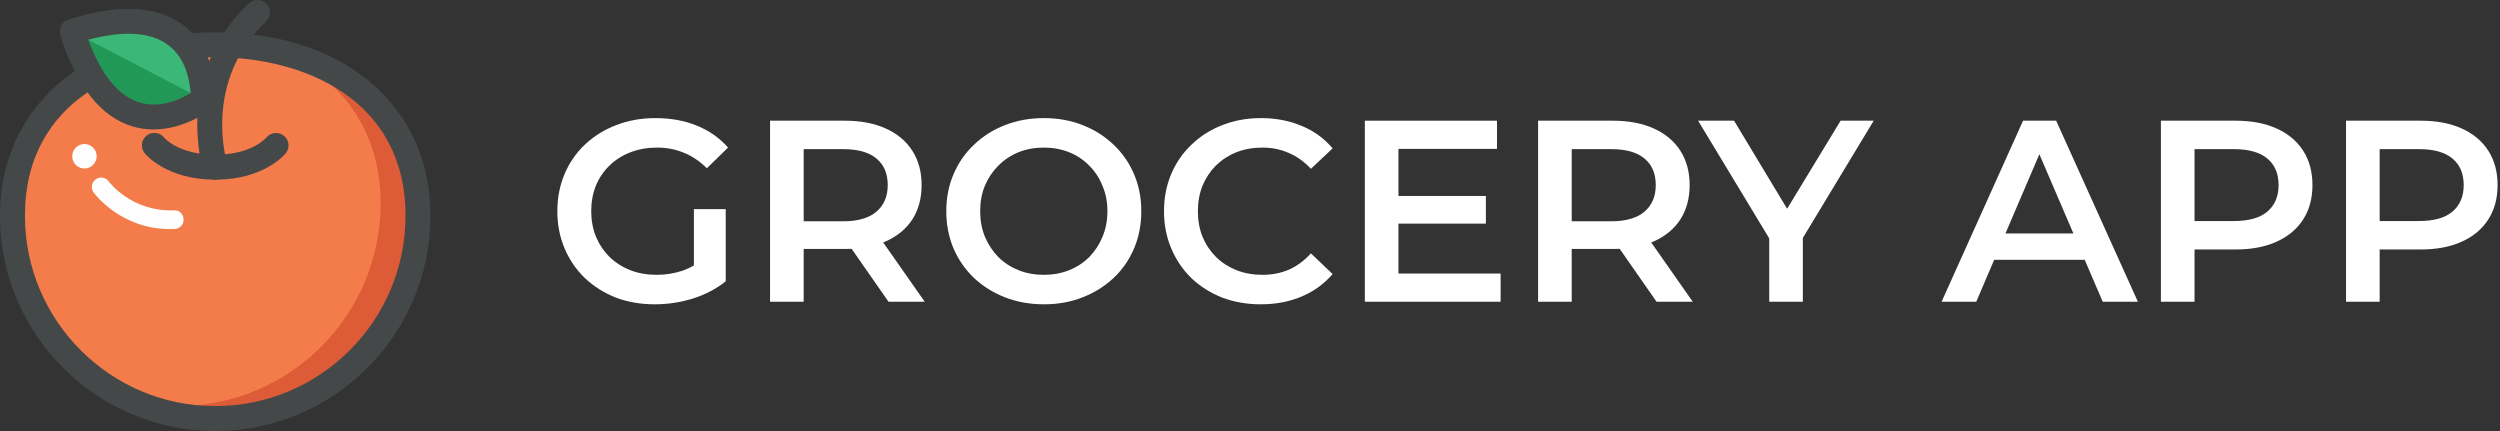 <svg width="174" height="30" viewBox="0 0 174 30" fill="none" xmlns="http://www.w3.org/2000/svg">
<rect x="0" y="0" width="174" height="30" fill="#333333" stroke="none"/>
<path d="M163.284 21V8.4H168.468C169.584 8.4 170.538 8.58 171.33 8.94C172.134 9.3 172.752 9.816 173.184 10.488C173.616 11.16 173.832 11.958 173.832 12.882C173.832 13.806 173.616 14.604 173.184 15.276C172.752 15.948 172.134 16.464 171.33 16.824C170.538 17.184 169.584 17.364 168.468 17.364H164.58L165.624 16.266V21H163.284ZM165.624 16.518L164.58 15.384H168.36C169.392 15.384 170.166 15.168 170.682 14.736C171.21 14.292 171.474 13.674 171.474 12.882C171.474 12.078 171.21 11.46 170.682 11.028C170.166 10.596 169.392 10.38 168.36 10.38H164.58L165.624 9.228V16.518Z" fill="white"/>
<path d="M150.399 21V8.4H155.583C156.699 8.4 157.653 8.58 158.445 8.94C159.249 9.3 159.867 9.816 160.299 10.488C160.731 11.16 160.947 11.958 160.947 12.882C160.947 13.806 160.731 14.604 160.299 15.276C159.867 15.948 159.249 16.464 158.445 16.824C157.653 17.184 156.699 17.364 155.583 17.364H151.695L152.739 16.266V21H150.399ZM152.739 16.518L151.695 15.384H155.475C156.507 15.384 157.281 15.168 157.797 14.736C158.325 14.292 158.589 13.674 158.589 12.882C158.589 12.078 158.325 11.46 157.797 11.028C157.281 10.596 156.507 10.38 155.475 10.38H151.695L152.739 9.228V16.518Z" fill="white"/>
<path d="M135.135 21L140.805 8.4H143.109L148.797 21H146.349L141.471 9.642H142.407L137.547 21H135.135ZM137.745 18.084L138.375 16.248H145.179L145.809 18.084H137.745Z" fill="white"/>
<path d="M123.138 21V16.014L123.66 17.454L118.188 8.4H120.69L125.082 15.69H123.678L128.106 8.4H130.41L124.938 17.454L125.478 16.014V21H123.138Z" fill="white"/>
<path d="M107.051 21V8.4H112.235C113.351 8.4 114.305 8.58 115.097 8.94C115.901 9.3 116.519 9.816 116.951 10.488C117.383 11.16 117.599 11.958 117.599 12.882C117.599 13.806 117.383 14.604 116.951 15.276C116.519 15.936 115.901 16.446 115.097 16.806C114.305 17.154 113.351 17.328 112.235 17.328H108.347L109.391 16.266V21H107.051ZM115.295 21L112.109 16.428H114.611L117.815 21H115.295ZM109.391 16.518L108.347 15.402H112.127C113.159 15.402 113.933 15.18 114.449 14.736C114.977 14.292 115.241 13.674 115.241 12.882C115.241 12.078 114.977 11.46 114.449 11.028C113.933 10.596 113.159 10.38 112.127 10.38H108.347L109.391 9.228V16.518Z" fill="white"/>
<path d="M97.153 13.638H103.417V15.564H97.153V13.638ZM97.333 19.038H104.443V21H94.993V8.4H104.191V10.362H97.333V19.038Z" fill="white"/>
<path d="M87.747 21.18C86.787 21.18 85.893 21.024 85.065 20.712C84.249 20.388 83.535 19.938 82.923 19.362C82.323 18.774 81.855 18.084 81.519 17.292C81.183 16.5 81.015 15.636 81.015 14.7C81.015 13.764 81.183 12.9 81.519 12.108C81.855 11.316 82.329 10.632 82.941 10.056C83.553 9.468 84.267 9.018 85.083 8.706C85.899 8.382 86.793 8.22 87.765 8.22C88.797 8.22 89.739 8.4 90.591 8.76C91.443 9.108 92.163 9.63 92.751 10.326L91.239 11.748C90.783 11.256 90.273 10.89 89.709 10.65C89.145 10.398 88.533 10.272 87.873 10.272C87.213 10.272 86.607 10.38 86.055 10.596C85.515 10.812 85.041 11.118 84.633 11.514C84.237 11.91 83.925 12.378 83.697 12.918C83.481 13.458 83.373 14.052 83.373 14.7C83.373 15.348 83.481 15.942 83.697 16.482C83.925 17.022 84.237 17.49 84.633 17.886C85.041 18.282 85.515 18.588 86.055 18.804C86.607 19.02 87.213 19.128 87.873 19.128C88.533 19.128 89.145 19.008 89.709 18.768C90.273 18.516 90.783 18.138 91.239 17.634L92.751 19.074C92.163 19.758 91.443 20.28 90.591 20.64C89.739 21 88.791 21.18 87.747 21.18Z" fill="white"/>
<path d="M72.666 21.18C71.682 21.18 70.776 21.018 69.948 20.694C69.12 20.37 68.4 19.92 67.788 19.344C67.176 18.756 66.702 18.072 66.366 17.292C66.03 16.5 65.862 15.636 65.862 14.7C65.862 13.764 66.03 12.906 66.366 12.126C66.702 11.334 67.176 10.65 67.788 10.074C68.4 9.486 69.12 9.03 69.948 8.706C70.776 8.382 71.676 8.22 72.648 8.22C73.632 8.22 74.532 8.382 75.348 8.706C76.176 9.03 76.896 9.486 77.508 10.074C78.12 10.65 78.594 11.334 78.93 12.126C79.266 12.906 79.434 13.764 79.434 14.7C79.434 15.636 79.266 16.5 78.93 17.292C78.594 18.084 78.12 18.768 77.508 19.344C76.896 19.92 76.176 20.37 75.348 20.694C74.532 21.018 73.638 21.18 72.666 21.18ZM72.648 19.128C73.284 19.128 73.872 19.02 74.412 18.804C74.952 18.588 75.42 18.282 75.816 17.886C76.212 17.478 76.518 17.01 76.734 16.482C76.962 15.942 77.076 15.348 77.076 14.7C77.076 14.052 76.962 13.464 76.734 12.936C76.518 12.396 76.212 11.928 75.816 11.532C75.42 11.124 74.952 10.812 74.412 10.596C73.872 10.38 73.284 10.272 72.648 10.272C72.012 10.272 71.424 10.38 70.884 10.596C70.356 10.812 69.888 11.124 69.48 11.532C69.084 11.928 68.772 12.396 68.544 12.936C68.328 13.464 68.22 14.052 68.22 14.7C68.22 15.336 68.328 15.924 68.544 16.464C68.772 17.004 69.084 17.478 69.48 17.886C69.876 18.282 70.344 18.588 70.884 18.804C71.424 19.02 72.012 19.128 72.648 19.128Z" fill="white"/>
<path d="M53.596 21V8.4H58.78C59.896 8.4 60.85 8.58 61.642 8.94C62.446 9.3 63.064 9.816 63.496 10.488C63.928 11.16 64.144 11.958 64.144 12.882C64.144 13.806 63.928 14.604 63.496 15.276C63.064 15.936 62.446 16.446 61.642 16.806C60.85 17.154 59.896 17.328 58.78 17.328H54.892L55.936 16.266V21H53.596ZM61.84 21L58.654 16.428H61.156L64.36 21H61.84ZM55.936 16.518L54.892 15.402H58.672C59.704 15.402 60.478 15.18 60.994 14.736C61.522 14.292 61.786 13.674 61.786 12.882C61.786 12.078 61.522 11.46 60.994 11.028C60.478 10.596 59.704 10.38 58.672 10.38H54.892L55.936 9.228V16.518Z" fill="white"/>
<path d="M45.578 21.18C44.594 21.18 43.688 21.024 42.86 20.712C42.044 20.388 41.33 19.938 40.718 19.362C40.106 18.774 39.632 18.084 39.296 17.292C38.96 16.5 38.792 15.636 38.792 14.7C38.792 13.764 38.96 12.9 39.296 12.108C39.632 11.316 40.106 10.632 40.718 10.056C41.342 9.468 42.068 9.018 42.896 8.706C43.724 8.382 44.63 8.22 45.614 8.22C46.682 8.22 47.642 8.394 48.494 8.742C49.358 9.09 50.084 9.6 50.672 10.272L49.196 11.712C48.704 11.22 48.17 10.86 47.594 10.632C47.03 10.392 46.406 10.272 45.722 10.272C45.062 10.272 44.45 10.38 43.886 10.596C43.322 10.812 42.836 11.118 42.428 11.514C42.02 11.91 41.702 12.378 41.474 12.918C41.258 13.458 41.15 14.052 41.15 14.7C41.15 15.336 41.258 15.924 41.474 16.464C41.702 17.004 42.02 17.478 42.428 17.886C42.836 18.282 43.316 18.588 43.868 18.804C44.42 19.02 45.032 19.128 45.704 19.128C46.328 19.128 46.928 19.032 47.504 18.84C48.092 18.636 48.65 18.3 49.178 17.832L50.51 19.578C49.85 20.106 49.082 20.508 48.206 20.784C47.342 21.048 46.466 21.18 45.578 21.18ZM48.296 19.272V14.556H50.51V19.578L48.296 19.272Z" fill="white"/>
<path fill-rule="evenodd" clip-rule="evenodd" d="M29.092 15.02C29.092 22.813 22.774 29.132 14.98 29.132C7.186 29.132 0.868 22.813 0.868 15.02C0.868 7.226 7.186 3.117 14.98 3.117C22.774 3.117 29.092 7.226 29.092 15.02Z" fill="#F47C4A"/>
<path fill-rule="evenodd" clip-rule="evenodd" d="M19.57 3.648C23.707 5.454 26.488 8.989 26.488 14.152C26.488 21.945 20.17 28.264 12.376 28.264C11.294 28.264 10.245 28.131 9.232 27.9C10.989 28.685 12.931 29.131 14.98 29.131C22.774 29.131 29.092 22.813 29.092 15.02C29.092 8.835 25.107 4.981 19.57 3.648Z" fill="#DD5B36"/>
<path fill-rule="evenodd" clip-rule="evenodd" d="M14.98 3.985C8.87 3.985 1.736 6.875 1.736 15.02C1.736 22.322 7.678 28.264 14.98 28.264C22.283 28.264 28.224 22.322 28.224 15.02C28.224 6.875 21.09 3.985 14.98 3.985ZM14.98 30C6.72 30 0 23.279 0 15.02C0 7.381 6.02 2.249 14.98 2.249C23.94 2.249 29.96 7.381 29.96 15.02C29.96 23.279 23.24 30 14.98 30Z" fill="#454849"/>
<path fill-rule="evenodd" clip-rule="evenodd" d="M14.98 12.505C11.566 12.505 10.123 10.731 10.063 10.654C9.766 10.28 9.829 9.734 10.205 9.436C10.581 9.138 11.128 9.201 11.424 9.578C11.457 9.617 12.458 10.769 14.98 10.769C17.503 10.769 18.503 9.617 18.544 9.568C18.849 9.205 19.393 9.149 19.761 9.449C20.128 9.749 20.191 10.283 19.897 10.654C19.837 10.731 18.394 12.505 14.98 12.505Z" fill="#454849"/>
<path fill-rule="evenodd" clip-rule="evenodd" d="M14.979 12.504C14.608 12.504 14.266 12.266 14.151 11.893C14.067 11.62 12.14 5.137 17.318 0.238C17.666 -0.092 18.215 -0.077 18.545 0.271C18.874 0.62 18.86 1.169 18.511 1.499C14.131 5.642 15.739 11.15 15.81 11.383C15.949 11.84 15.692 12.325 15.234 12.466C15.149 12.492 15.063 12.504 14.979 12.504Z" fill="#454849"/>
<path fill-rule="evenodd" clip-rule="evenodd" d="M5.026 2.185C14.592 -0.836 14.14 6.925 14.14 6.925C14.14 6.925 8.046 11.751 5.026 2.185Z" fill="#3BB777"/>
<path fill-rule="evenodd" clip-rule="evenodd" d="M5.026 2.185L14.14 6.925C14.14 6.925 8.046 11.751 5.026 2.185Z" fill="#229857"/>
<path fill-rule="evenodd" clip-rule="evenodd" d="M6.14 2.764C7.046 5.215 8.241 6.681 9.699 7.128C11.189 7.588 12.633 6.867 13.266 6.473C13.221 5.727 12.976 4.115 11.747 3.165C10.543 2.234 8.659 2.1 6.14 2.764ZM10.69 9.011C10.208 9.011 9.704 8.946 9.19 8.788C6.994 8.114 5.313 5.981 4.198 2.446C4.129 2.226 4.149 1.988 4.255 1.784C4.362 1.581 4.545 1.426 4.764 1.357C8.299 0.242 11.01 0.391 12.823 1.803C15.173 3.632 15.015 6.839 15.007 6.976C14.992 7.223 14.873 7.451 14.679 7.606C14.591 7.674 12.874 9.011 10.69 9.011Z" fill="#454849"/>
<path fill-rule="evenodd" clip-rule="evenodd" d="M11.839 15.946C8.41 15.946 6.592 13.5 6.514 13.393C6.303 13.102 6.367 12.695 6.658 12.484C6.948 12.273 7.353 12.336 7.566 12.625C7.63 12.712 9.179 14.746 12.1 14.639C12.464 14.595 12.763 14.902 12.779 15.261C12.794 15.62 12.516 15.924 12.157 15.939C12.05 15.944 11.943 15.946 11.839 15.946Z" fill="#FEFEFE"/>
<path fill-rule="evenodd" clip-rule="evenodd" d="M6.427 10.227C6.786 10.531 6.831 11.068 6.526 11.426C6.222 11.786 5.685 11.83 5.327 11.526C4.968 11.222 4.923 10.685 5.228 10.326C5.532 9.967 6.069 9.923 6.427 10.227Z" fill="#FEFEFE"/>
</svg>
